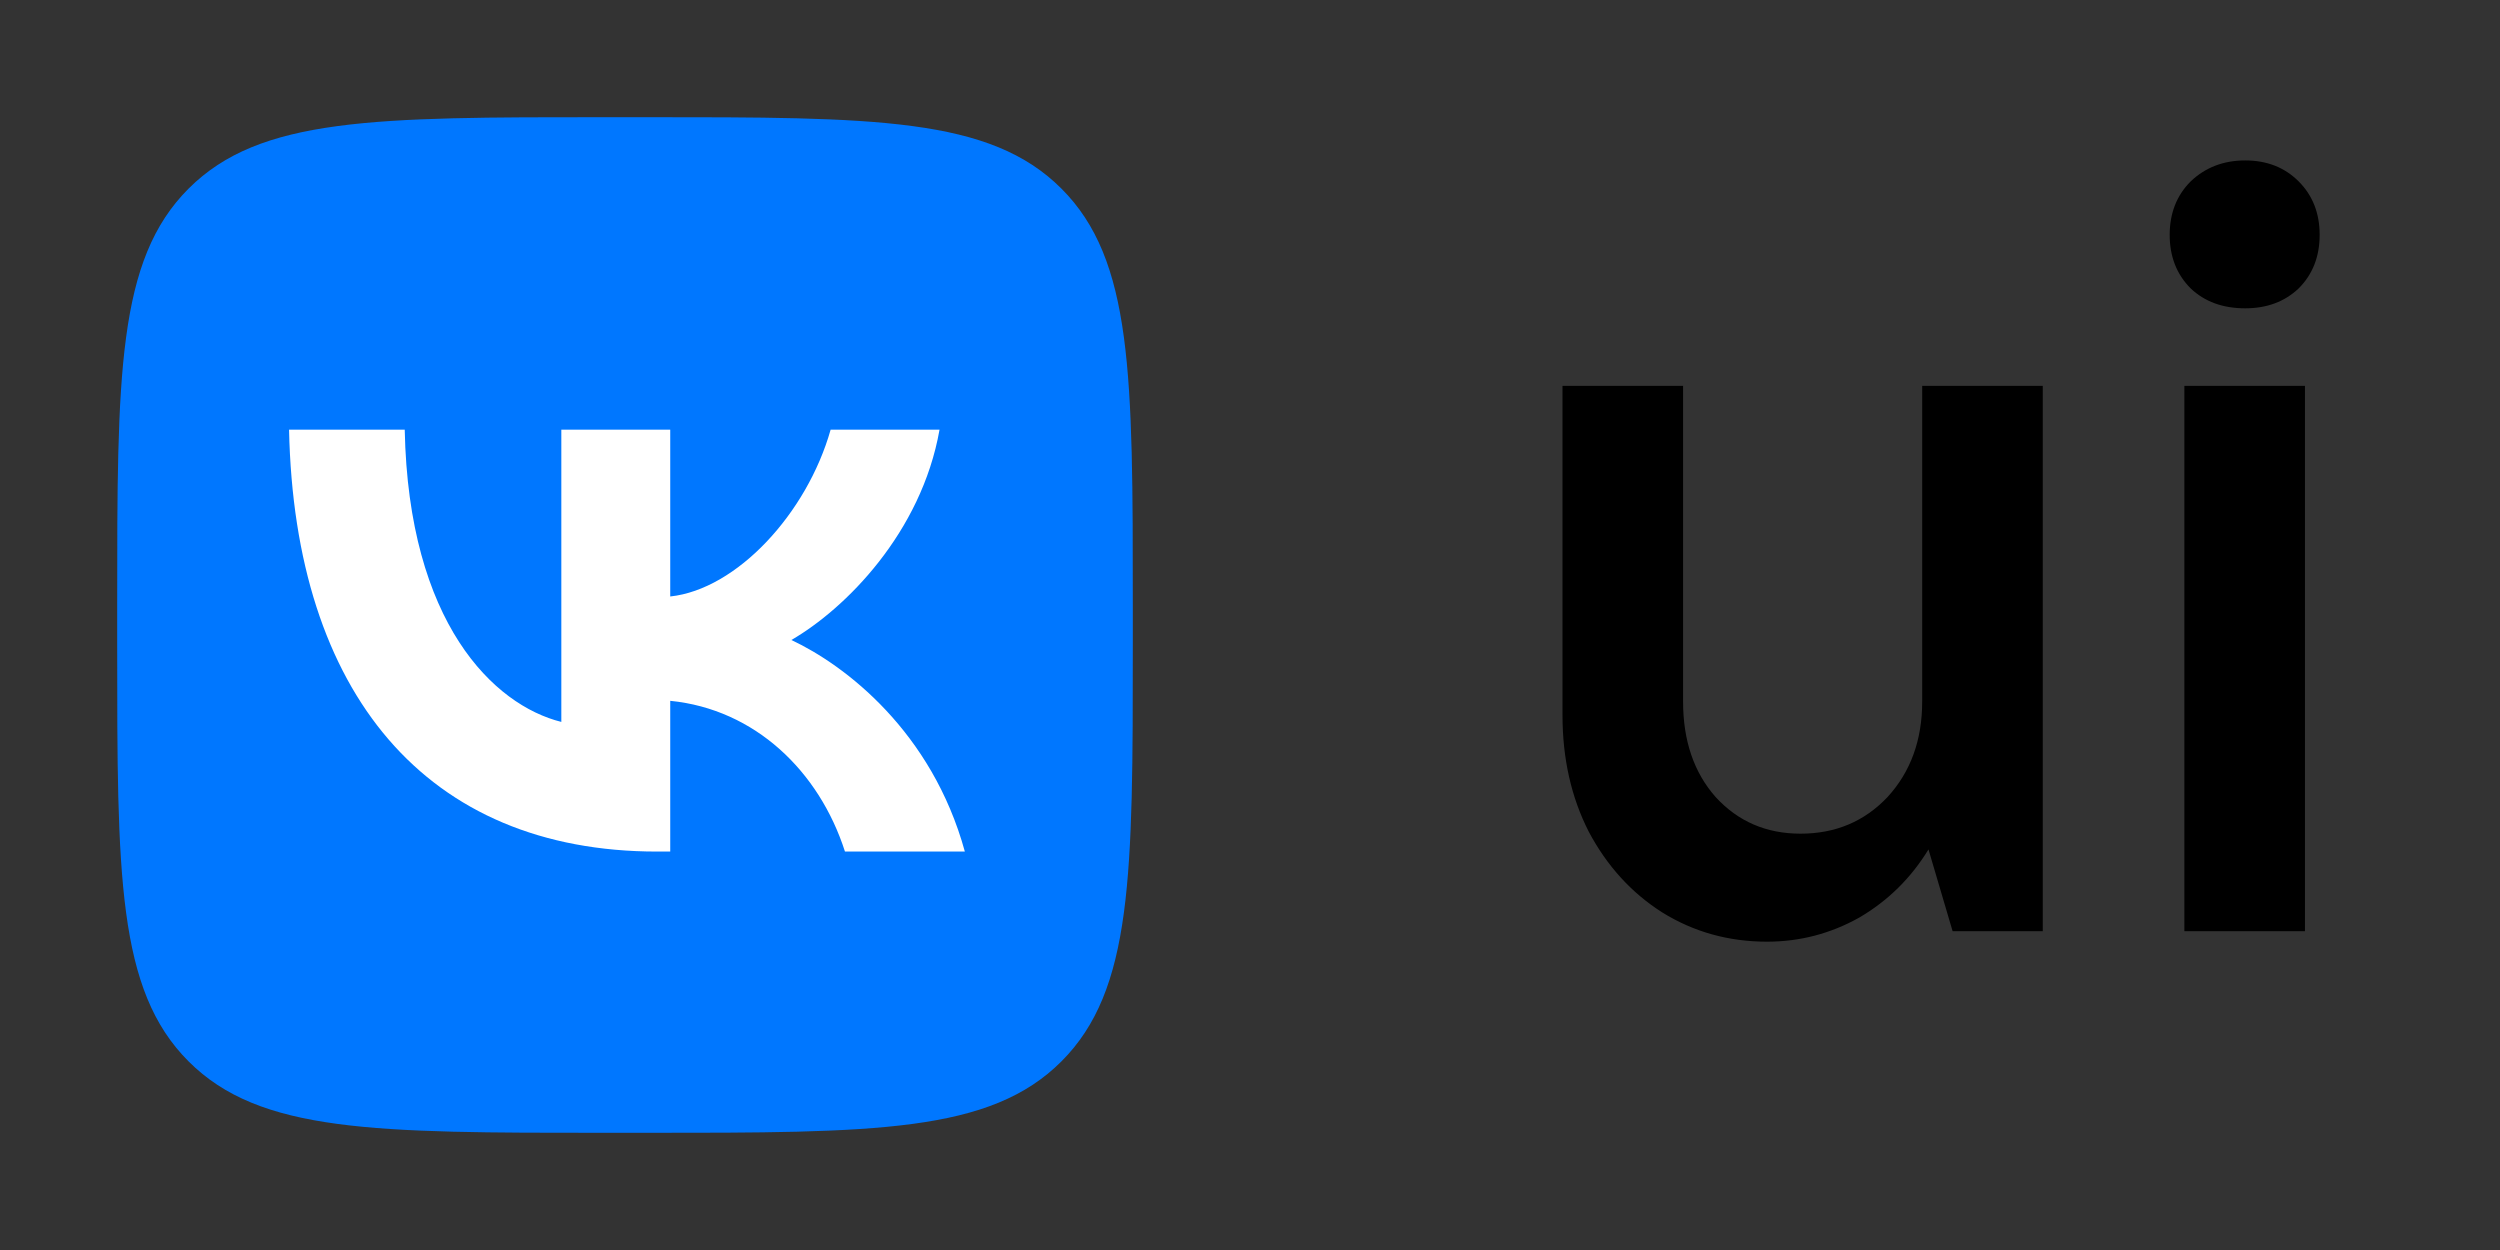 <svg
		width="64"
		height="32"
		viewBox="0 0 64 32"
		fill="none"
		xmlns="http://www.w3.org/2000/svg"
>
	<rect x="0" y="0" width="64" height="32" fill="#333333" stroke="none"/>
	<path
			d="M3 15.48C3 9.597 3 6.655 4.828 4.828C6.655 3 9.597 3 15.48 3H16.52C22.403 3 25.345 3 27.172 4.828C29 6.655 29 9.597 29 15.48V16.52C29 22.403 29 25.345 27.172 27.172C25.345 29 22.403 29 16.52 29H15.48C9.597 29 6.655 29 4.828 27.172C3 25.345 3 22.403 3 16.52V15.48Z"
			fill="#0077FF"
	/>
	<path
			d="M16.823 21.8C10.912 21.8 7.54 17.746 7.4 11H10.361C10.458 15.951 12.641 18.049 14.37 18.481V11H17.158V15.27C18.865 15.086 20.659 13.14 21.264 11H24.052C23.587 13.638 21.642 15.584 20.259 16.384C21.642 17.032 23.857 18.73 24.7 21.8H21.631C20.972 19.746 19.33 18.157 17.158 17.941V21.8H16.823Z"
			fill="white"
	/>
	<path
			d="M45.235 24.107C44.251 24.107 43.356 23.857 42.55 23.356C41.763 22.855 41.136 22.166 40.671 21.289C40.224 20.412 40 19.418 40 18.309V9.879H43.087V17.96C43.087 18.962 43.365 19.776 43.919 20.403C44.492 21.029 45.217 21.342 46.094 21.342C46.989 21.342 47.731 21.029 48.322 20.403C48.913 19.758 49.208 18.944 49.208 17.96V9.879H52.295V23.839H49.987L49.369 21.745C48.922 22.479 48.331 23.06 47.597 23.49C46.864 23.901 46.076 24.107 45.235 24.107Z"
			fill="black"
	/>
	<path
			d="M59.007 23.839H55.92V9.879H59.007V23.839ZM57.477 7.893C56.904 7.893 56.439 7.723 56.081 7.383C55.723 7.025 55.544 6.568 55.544 6.013C55.544 5.459 55.723 5.002 56.081 4.644C56.457 4.286 56.922 4.107 57.477 4.107C58.032 4.107 58.488 4.286 58.846 4.644C59.204 5.002 59.383 5.459 59.383 6.013C59.383 6.568 59.204 7.025 58.846 7.383C58.488 7.723 58.032 7.893 57.477 7.893Z"
			fill="black"
	/>
</svg>
